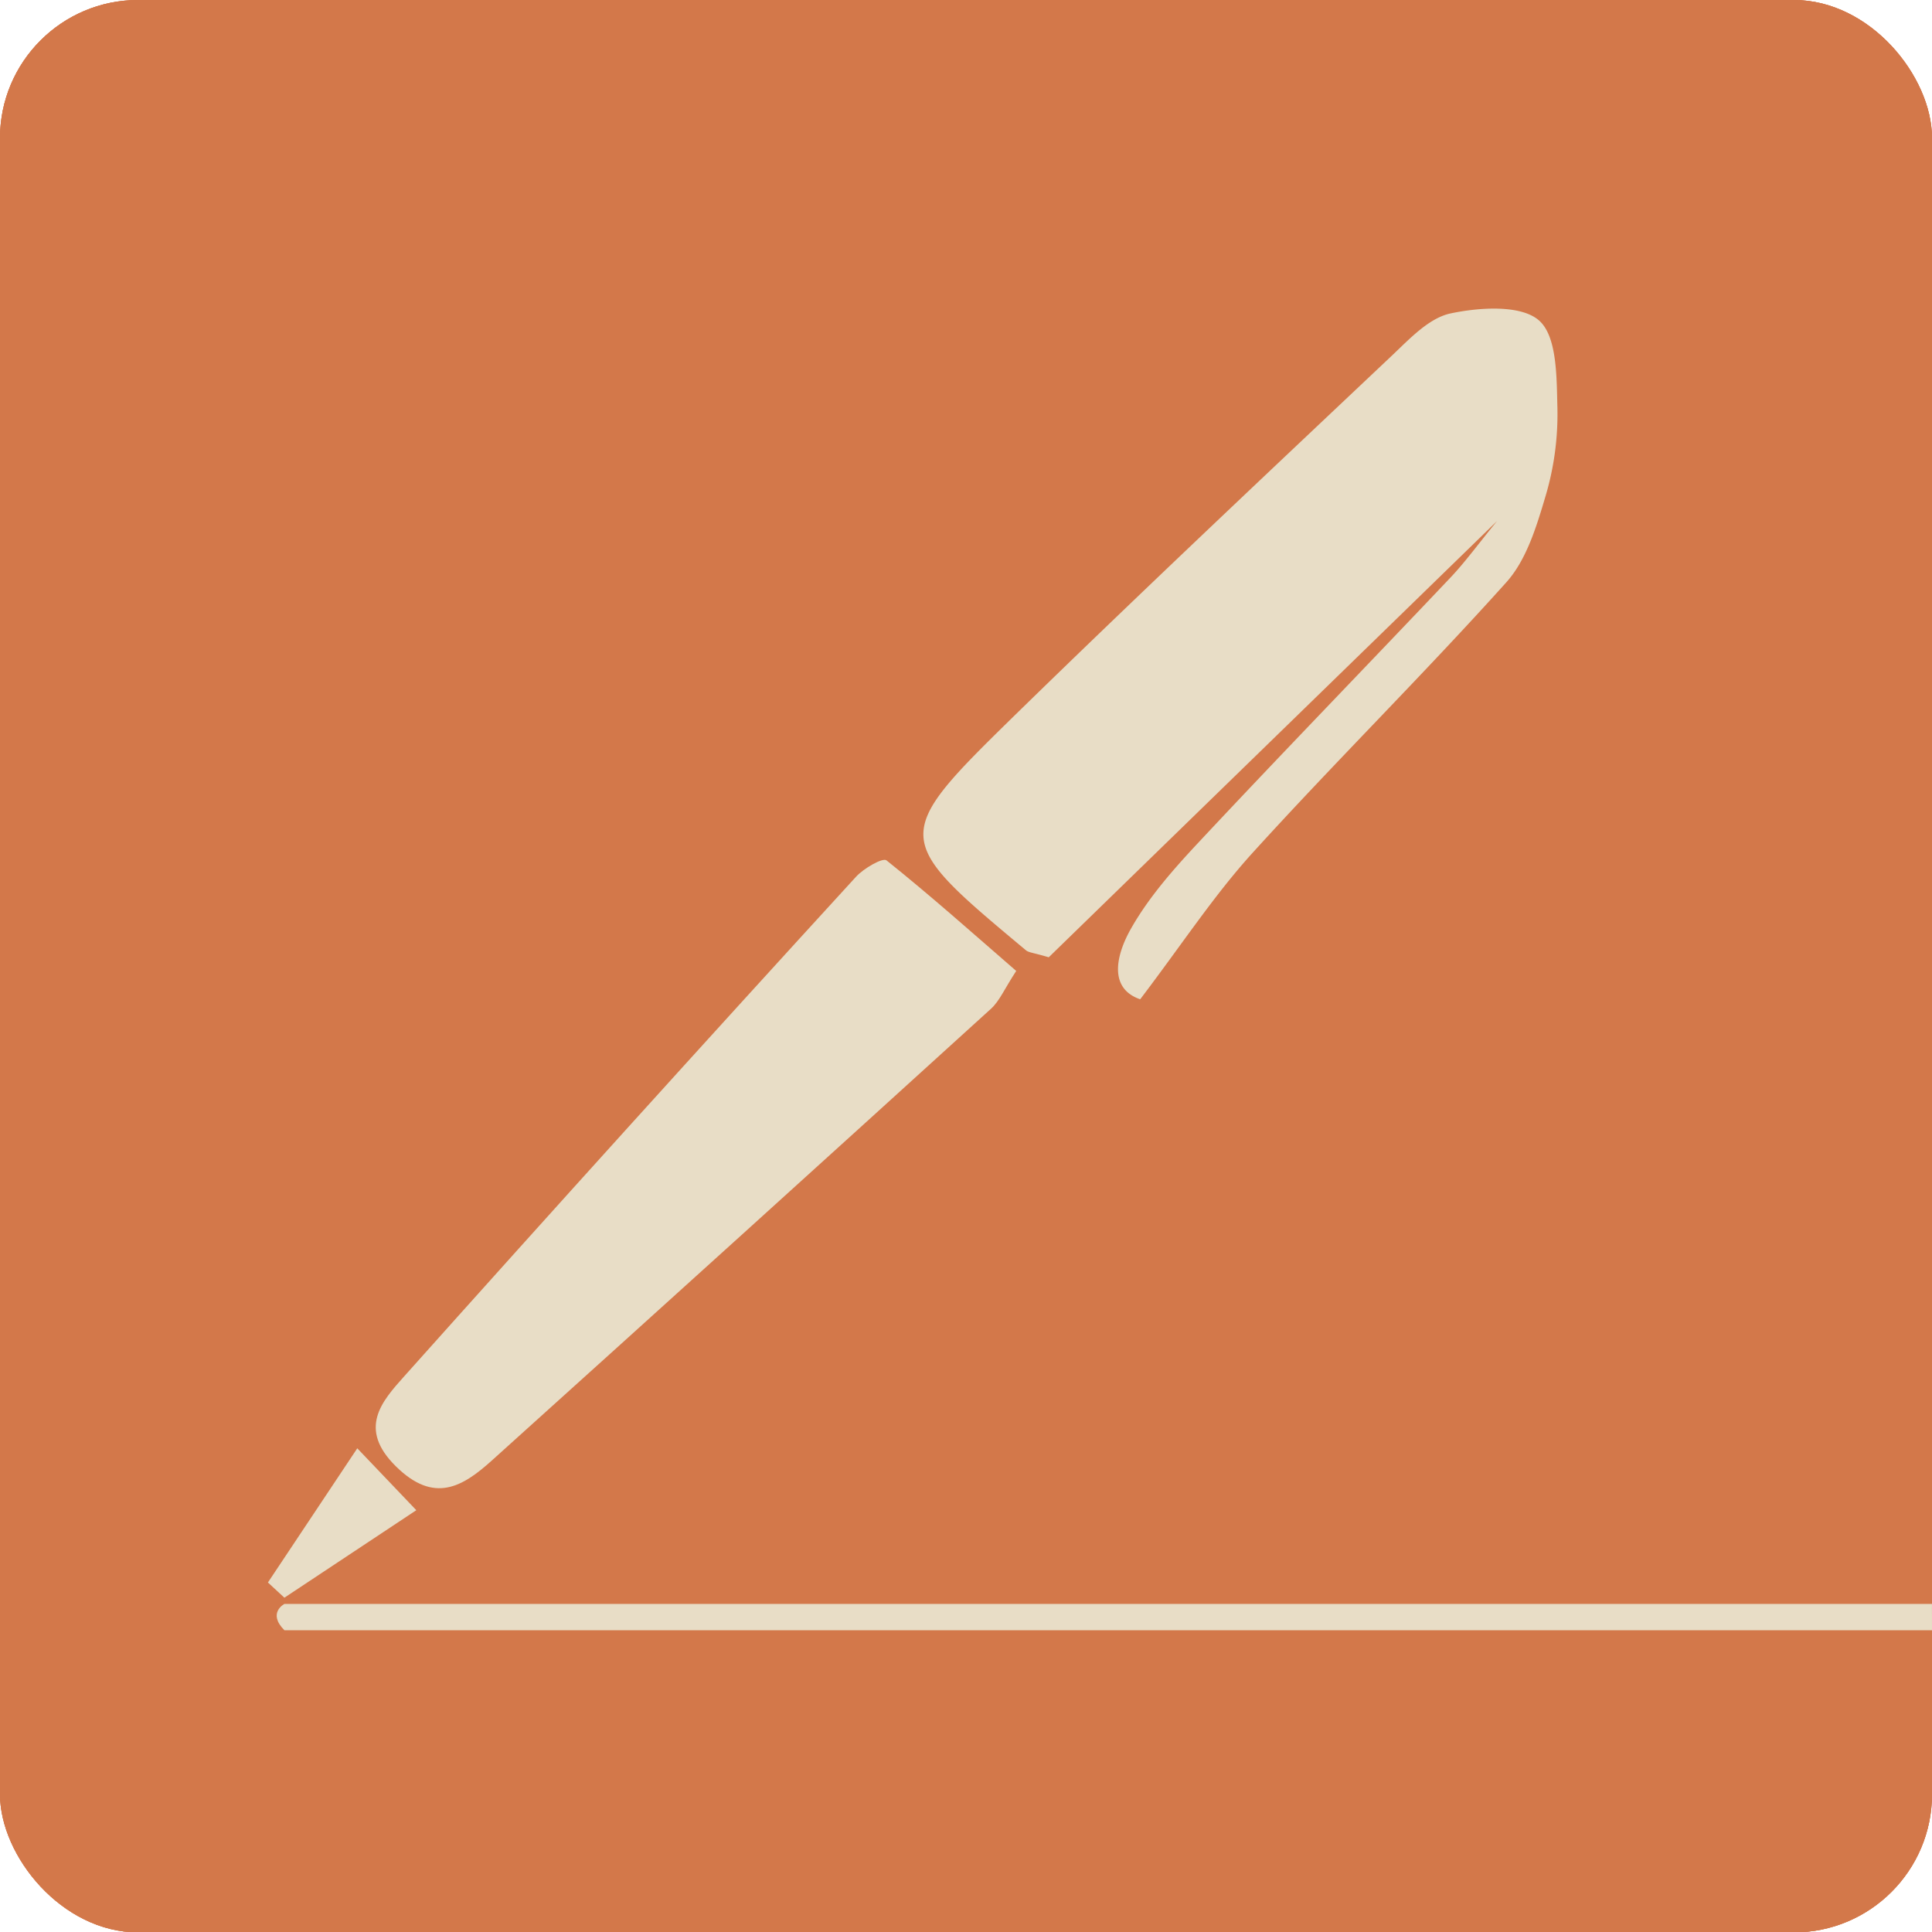 <svg xmlns="http://www.w3.org/2000/svg" xmlns:xlink="http://www.w3.org/1999/xlink" viewBox="0 0 507.88 507.98"><defs><style>.cls-1{fill:#d3784a;}.cls-2{clip-path:url(#clip-path);}.cls-3{clip-path:url(#clip-path-2);}.cls-4{fill:#e8ddc6;}</style><clipPath id="clip-path"><rect class="cls-1" width="507.88" height="507.98" rx="36.33"/></clipPath><clipPath id="clip-path-2"><rect class="cls-1" width="507.88" height="507.98"/></clipPath></defs><g id="Layer_2" data-name="Layer 2"><g id="Layer_3" data-name="Layer 3"><rect class="cls-1" width="507.88" height="507.98" rx="36.33"/><g class="cls-2"><rect class="cls-1" width="507.88" height="507.98"/><g class="cls-3"><path class="cls-1" d="M0,253.46q0,110,0,220C0,493.74,14,508,34.16,508q219.75,0,439.5,0c20.16,0,34.2-14.17,34.21-34.4q0-219.3,0-438.59c0-21.15-13.93-35-35.16-35H35.22C13.75,0,0,13.83,0,35.42q0,109,0,218"/></g></g><path class="cls-4" d="M299.73,262.69c-8.4-2.89-6.32-11.65-2.47-18.48,4.71-8.35,11.31-15.81,17.93-22.88C337,198,359.3,175.05,381.28,151.85c3.91-4.13,7.27-8.78,12.26-14.88L275.69,251.65c-4-1.2-5.25-1.22-6-1.85-35.33-29.49-35.62-29.8-2.69-62,32.57-31.8,65.74-63,98.82-94.24,4.67-4.41,9.83-10,15.56-11.18,7.58-1.6,18.54-2.32,23.26,1.92s4.56,15,4.77,23a75.47,75.47,0,0,1-3.12,23.12c-2.36,7.95-5,16.77-10.35,22.7-21.71,24.17-44.86,47.05-66.7,71.11C319.11,235.4,310.77,248.16,299.73,262.69Z"/><path class="cls-4" d="M267.14,255.24c-3.1,4.73-4.37,7.88-6.63,9.94Q195,324.73,129.22,384c-7.61,6.84-15.1,11.4-25.16,1.46s-3.71-17.05,2.19-23.65q59-66,118.78-131.33c2-2.2,7-5.08,8-4.32C244.57,235.39,255.65,245.27,267.14,255.24Z"/><path class="cls-4" d="M70.43,416l23.49-35.27L109.44,397,74.76,420Z"/><path class="cls-4" d="M507.87,421.64H74.76s-4.55,2.35,0,6.91H507.88Z"/></g></g></svg>